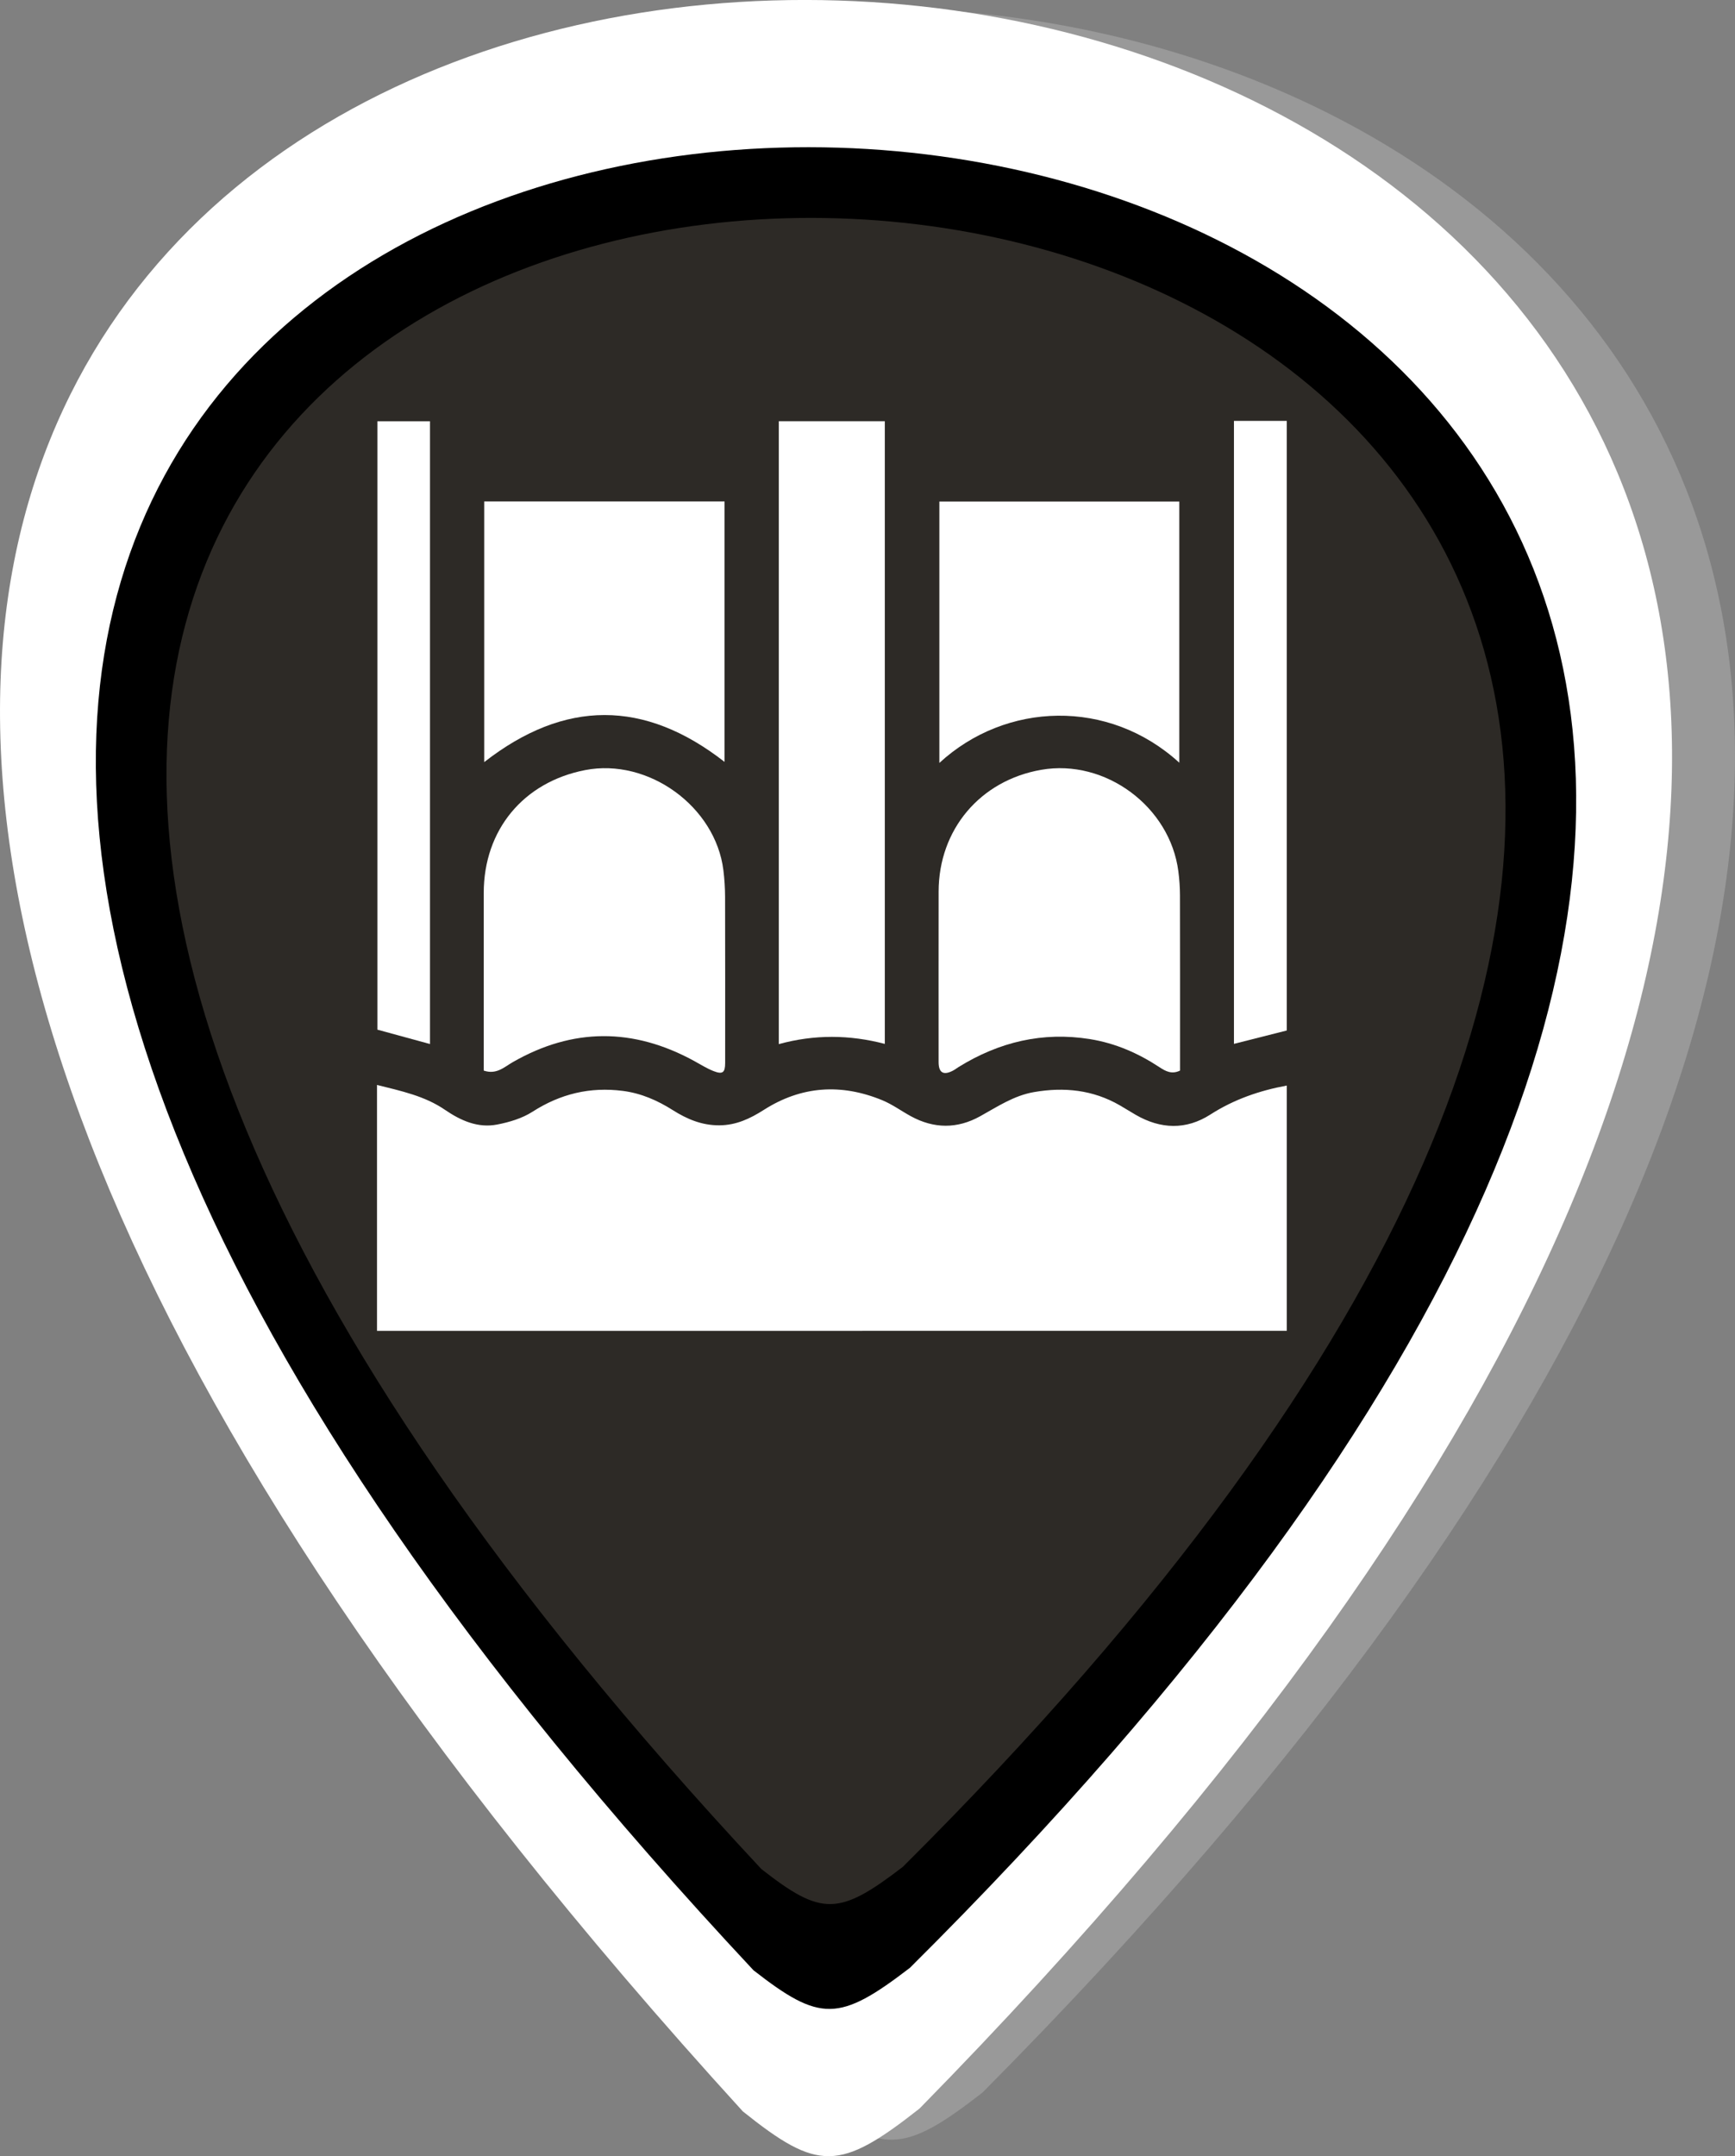 <?xml version="1.0" encoding="UTF-8" standalone="no"?>
<!-- Created with Inkscape (http://www.inkscape.org/) -->

<svg
   width="155.691"
   height="193.448"
   viewBox="0 0 41.193 51.183"
   version="1.1"
   id="svg5"
   xml:space="preserve"
   inkscape:version="1.2.2 (b0a8486, 2022-12-01)"
   sodipodi:docname="draws.svg"
   inkscape:export-filename="../../../../../../Desktop/oo_4.svg"
   inkscape:export-xdpi="96"
   inkscape:export-ydpi="96"
   xmlns:inkscape="http://www.inkscape.org/namespaces/inkscape"
   xmlns:sodipodi="http://sodipodi.sourceforge.net/DTD/sodipodi-0.dtd"
   xmlns="http://www.w3.org/2000/svg"
   xmlns:svg="http://www.w3.org/2000/svg"><rect x="0" y="0" width="41.193" height="51.183" fill="#808080" stroke="none"/><sodipodi:namedview
     id="namedview7"
     pagecolor="#ffffff"
     bordercolor="#000000"
     borderopacity="0.25"
     inkscape:showpageshadow="2"
     inkscape:pageopacity="0.0"
     inkscape:pagecheckerboard="0"
     inkscape:deskcolor="#d1d1d1"
     inkscape:document-units="mm"
     showgrid="false"
     inkscape:zoom="0.5057635"
     inkscape:cx="133.46159"
     inkscape:cy="258.02573"
     inkscape:window-width="1440"
     inkscape:window-height="765"
     inkscape:window-x="0"
     inkscape:window-y="25"
     inkscape:window-maximized="0"
     inkscape:current-layer="layer1" /><defs
     id="defs2" /><g
     inkscape:label="Layer 1"
     inkscape:groupmode="layer"
     id="layer1"
     transform="translate(-6.711,-1.716)"><path
       style="fill:#999999;stroke:none;stroke-width:0.434"
       d="m 25.842,51.456 c -62.886,-68.195 67.551,-63.903 4.195,-0.067 -1.9,1.479 -2.409,1.48 -4.195,0.067 z"
       id="path104-5-1-5-6-4-0"
       sodipodi:nodetypes="ccc"
       inkscape:export-filename="../../../../../gobierno/src/assets/markers/obras/oo_10_m.svg"
       inkscape:export-xdpi="96"
       inkscape:export-ydpi="96" /><path
       style="fill:#ffffff;stroke:none;stroke-width:0.437"
       d="m 24.348,51.836 c -62.886,-68.969 67.551,-64.629 4.195,-0.068 -1.9,1.495 -2.409,1.497 -4.195,0.068 z"
       id="path104-2-5-66-6-2"
       sodipodi:nodetypes="ccc" /><path
       style="fill:#000000;stroke:none;stroke-width:0.382"
       d="m 24.601,48.486 c -55.677,-59.55 59.807,-55.802 3.714,-0.059 -1.682,1.291 -2.133,1.292 -3.714,0.059 z"
       id="path104-1-0-6-70-0-4"
       sodipodi:nodetypes="ccc" /><path
       style="fill:#2d2a26;fill-opacity:1;fill-rule:evenodd;stroke:none;stroke-width:0.346"
       d="m 24.788,46.083 c -50.363,-53.934 54.099,-50.54 3.359,-0.053 -1.521,1.169 -1.929,1.171 -3.359,0.053 z"
       id="path104-1-3-4-3-41-3-8"
       sodipodi:nodetypes="ccc" /><g
       id="g11057"
       transform="matrix(0.02,0,0,0.02,15.662,11.707)">
	<path
   class="st11"
   d="m 0,1080 c 0,-96.93 0,-193.86 0,-291.86 28.72,7.22 56.56,13.05 80.54,29.45 18.82,12.87 39.13,22.03 62.14,17.56 14.46,-2.81 29.63,-7.32 41.86,-15.17 33.16,-21.27 68.37,-29.76 107.28,-24.76 21.74,2.79 41.06,11.28 59.33,22.84 16.84,10.66 34.47,18.12 55.14,18.03 20,-0.09 36.6,-7.93 52.82,-18.28 44.8,-28.6 92.03,-31.54 140.69,-11.51 11.9,4.9 22.57,12.76 33.96,18.98 27.37,14.95 55.03,15.16 82.26,0.03 20.52,-11.39 40.06,-24.54 63.9,-28.67 35.76,-6.19 69.89,-2.69 101.79,15.67 6.39,3.68 12.6,7.65 18.99,11.33 29.61,17.09 59.78,18.13 88.63,-0.38 28.01,-17.98 58.37,-28.41 90.68,-34.37 0,97.03 0,194.06 0,291.09 C 720,1080 360,1080 0,1080 Z"
   id="path11041" />
	<path
   class="st11"
   d="m 1080,723.52 c -20.62,5.22 -41.25,10.45 -62.7,15.88 0,-246.13 0,-492.07 0,-739.39 20.81,0 41.75,0 62.7,0 0,241.16 0,482.33 0,723.51 z"
   id="path11043" />
	<path
   class="st11"
   d="m 476.99,0.39 c 42.41,0 83.77,0 125.83,0 0,246.21 0,492.04 0,739.04 -41.77,-10.96 -83.58,-11.34 -125.83,0.27 0,-246.59 0,-492.47 0,-739.31 z"
   id="path11045" />
	<path
   class="st11"
   d="m 953.31,771.11 c -10.03,4.84 -17.38,0.63 -24.54,-4.08 -25.19,-16.59 -52.28,-28.4 -82.22,-33.24 -56.24,-9.08 -107.92,3.32 -155.96,32.98 -2.39,1.47 -4.61,3.24 -7.1,4.53 -11.15,5.75 -16.8,2.28 -16.8,-10.25 -0.01,-67.47 -0.07,-134.94 0.02,-202.41 0.09,-73.6 49.29,-131.89 121.85,-144.53 76.02,-13.24 152.95,43.72 162.76,120.7 1.19,9.37 1.88,18.87 1.9,28.31 0.16,65.36 0.09,130.72 0.09,196.08 0,3.85 0,7.7 0,11.91 z"
   id="path11047" />
	<path
   class="st11"
   d="m 126.69,771.1 c 0,-3.65 0,-7.1 0,-10.55 0,-66.79 -0.04,-133.57 0.01,-200.36 0.05,-74.67 47.03,-131.49 120.4,-145.74 74.95,-14.56 154.77,43.19 164.11,118.93 1.28,10.42 1.97,20.98 2,31.48 0.18,65.73 0.1,131.46 0.08,197.19 0,11.43 -2.95,13.91 -13.76,9.67 -8.09,-3.17 -15.57,-7.94 -23.25,-12.14 -72.05,-39.32 -143.76,-39.48 -215.26,1.59 -10.06,5.78 -19.27,15.09 -34.33,9.93 z"
   id="path11049" />
	<path
   class="st11"
   d="m 127.26,404.99 c 0,-103.2 0,-206.01 0,-309.38 95.24,0 189.91,0 285.32,0 0,103.21 0,206.2 0,309.13 -95.06,-74.2 -189.79,-74.21 -285.32,0.25 z"
   id="path11051" />
	<path
   class="st11"
   d="m 952.43,405.7 c -83.89,-76.61 -206.05,-72.28 -284.84,0.25 0,-103.71 0,-206.6 0,-310.21 94.62,0 189.29,0 284.84,0 0,102.84 0,205.87 0,309.96 z"
   id="path11053" />
	<path
   class="st11"
   d="m 0.45,0.45 c 21.29,0 41.55,0 62.44,0 0,246.21 0,492 0,739.14 -20.92,-5.72 -41.55,-11.35 -62.44,-17.06 0,-240.76 0,-480.97 0,-722.08 z"
   id="path11055" />
</g></g><style
     type="text/css"
     id="style897">
	.st0{fill:#44BBED;}
	.st1{fill:#27578A;}
	.st2{fill:#691B32;}
	.st3{fill:#235C4E;}
	.st4{fill:#E397B4;}
	.st5{fill:#EA9256;}
	.st6{fill:#84559E;}
	.st7{fill:#777777;}
	.st8{fill:#BC955B;}
	.st9{fill:#D92562;}
	.st10{fill:#2D2A26;}
	.st11{fill:#FFFFFF;}
</style><style
     type="text/css"
     id="style2146">
	.st0{fill:#44BBED;}
	.st1{fill:#27578A;}
	.st2{fill:#691B32;}
	.st3{fill:#235C4E;}
	.st4{fill:#E397B4;}
	.st5{fill:#EA9256;}
	.st6{fill:#84559E;}
	.st7{fill:#777777;}
	.st8{fill:#BC955B;}
	.st9{fill:#D92562;}
	.st10{fill:#2D2A26;}
	.st11{fill:#FFFFFF;}
</style><style
     type="text/css"
     id="style4440">
	.st0{fill:#44BBED;}
	.st1{fill:#27578A;}
	.st2{fill:#691B32;}
	.st3{fill:#235C4E;}
	.st4{fill:#E397B4;}
	.st5{fill:#EA9256;}
	.st6{fill:#84559E;}
	.st7{fill:#777777;}
	.st8{fill:#BC955B;}
	.st9{fill:#D92562;}
	.st10{fill:#2D2A26;}
	.st11{fill:#FFFFFF;}
</style><style
     type="text/css"
     id="style5255">
	.st0{fill:#44BBED;}
	.st1{fill:#27578A;}
	.st2{fill:#691B32;}
	.st3{fill:#235C4E;}
	.st4{fill:#E397B4;}
	.st5{fill:#EA9256;}
	.st6{fill:#84559E;}
	.st7{fill:#777777;}
	.st8{fill:#BC955B;}
	.st9{fill:#D92562;}
	.st10{fill:#2D2A26;}
	.st11{fill:#FFFFFF;}
</style><style
     type="text/css"
     id="style5886">
	.st0{fill:#44BBED;}
	.st1{fill:#27578A;}
	.st2{fill:#691B32;}
	.st3{fill:#235C4E;}
	.st4{fill:#E397B4;}
	.st5{fill:#EA9256;}
	.st6{fill:#84559E;}
	.st7{fill:#777777;}
	.st8{fill:#BC955B;}
	.st9{fill:#D92562;}
	.st10{fill:#2D2A26;}
	.st11{fill:#FFFFFF;}
</style><style
     type="text/css"
     id="style6736">
	.st0{fill:#44BBED;}
	.st1{fill:#27578A;}
	.st2{fill:#691B32;}
	.st3{fill:#235C4E;}
	.st4{fill:#E397B4;}
	.st5{fill:#EA9256;}
	.st6{fill:#84559E;}
	.st7{fill:#777777;}
	.st8{fill:#BC955B;}
	.st9{fill:#D92562;}
	.st10{fill:#2D2A26;}
	.st11{fill:#FFFFFF;}
</style><style
     type="text/css"
     id="style7559">
	.st0{fill:#44BBED;}
	.st1{fill:#27578A;}
	.st2{fill:#691B32;}
	.st3{fill:#235C4E;}
	.st4{fill:#E397B4;}
	.st5{fill:#EA9256;}
	.st6{fill:#84559E;}
	.st7{fill:#777777;}
	.st8{fill:#BC955B;}
	.st9{fill:#D92562;}
	.st10{fill:#2D2A26;}
	.st11{fill:#FFFFFF;}
</style><style
     type="text/css"
     id="style8025">
	.st0{fill:#44BBED;}
	.st1{fill:#27578A;}
	.st2{fill:#691B32;}
	.st3{fill:#235C4E;}
	.st4{fill:#E397B4;}
	.st5{fill:#EA9256;}
	.st6{fill:#84559E;}
	.st7{fill:#777777;}
	.st8{fill:#BC955B;}
	.st9{fill:#D92562;}
	.st10{fill:#2D2A26;}
	.st11{fill:#FFFFFF;}
</style><style
     type="text/css"
     id="style9969">
	.st0{fill:#44BBED;}
	.st1{fill:#27578A;}
	.st2{fill:#691B32;}
	.st3{fill:#235C4E;}
	.st4{fill:#E397B4;}
	.st5{fill:#EA9256;}
	.st6{fill:#84559E;}
	.st7{fill:#777777;}
	.st8{fill:#BC955B;}
	.st9{fill:#D92562;}
	.st10{fill:#2D2A26;}
	.st11{fill:#FFFFFF;}
</style><style
     type="text/css"
     id="style10489">
	.st0{fill:#44BBED;}
	.st1{fill:#27578A;}
	.st2{fill:#691B32;}
	.st3{fill:#235C4E;}
	.st4{fill:#E397B4;}
	.st5{fill:#EA9256;}
	.st6{fill:#84559E;}
	.st7{fill:#777777;}
	.st8{fill:#BC955B;}
	.st9{fill:#D92562;}
	.st10{fill:#2D2A26;}
	.st11{fill:#FFFFFF;}
</style><style
     type="text/css"
     id="style11039">
	.st0{fill:#44BBED;}
	.st1{fill:#27578A;}
	.st2{fill:#691B32;}
	.st3{fill:#235C4E;}
	.st4{fill:#E397B4;}
	.st5{fill:#EA9256;}
	.st6{fill:#84559E;}
	.st7{fill:#777777;}
	.st8{fill:#BC955B;}
	.st9{fill:#D92562;}
	.st10{fill:#2D2A26;}
	.st11{fill:#FFFFFF;}
</style></svg>
